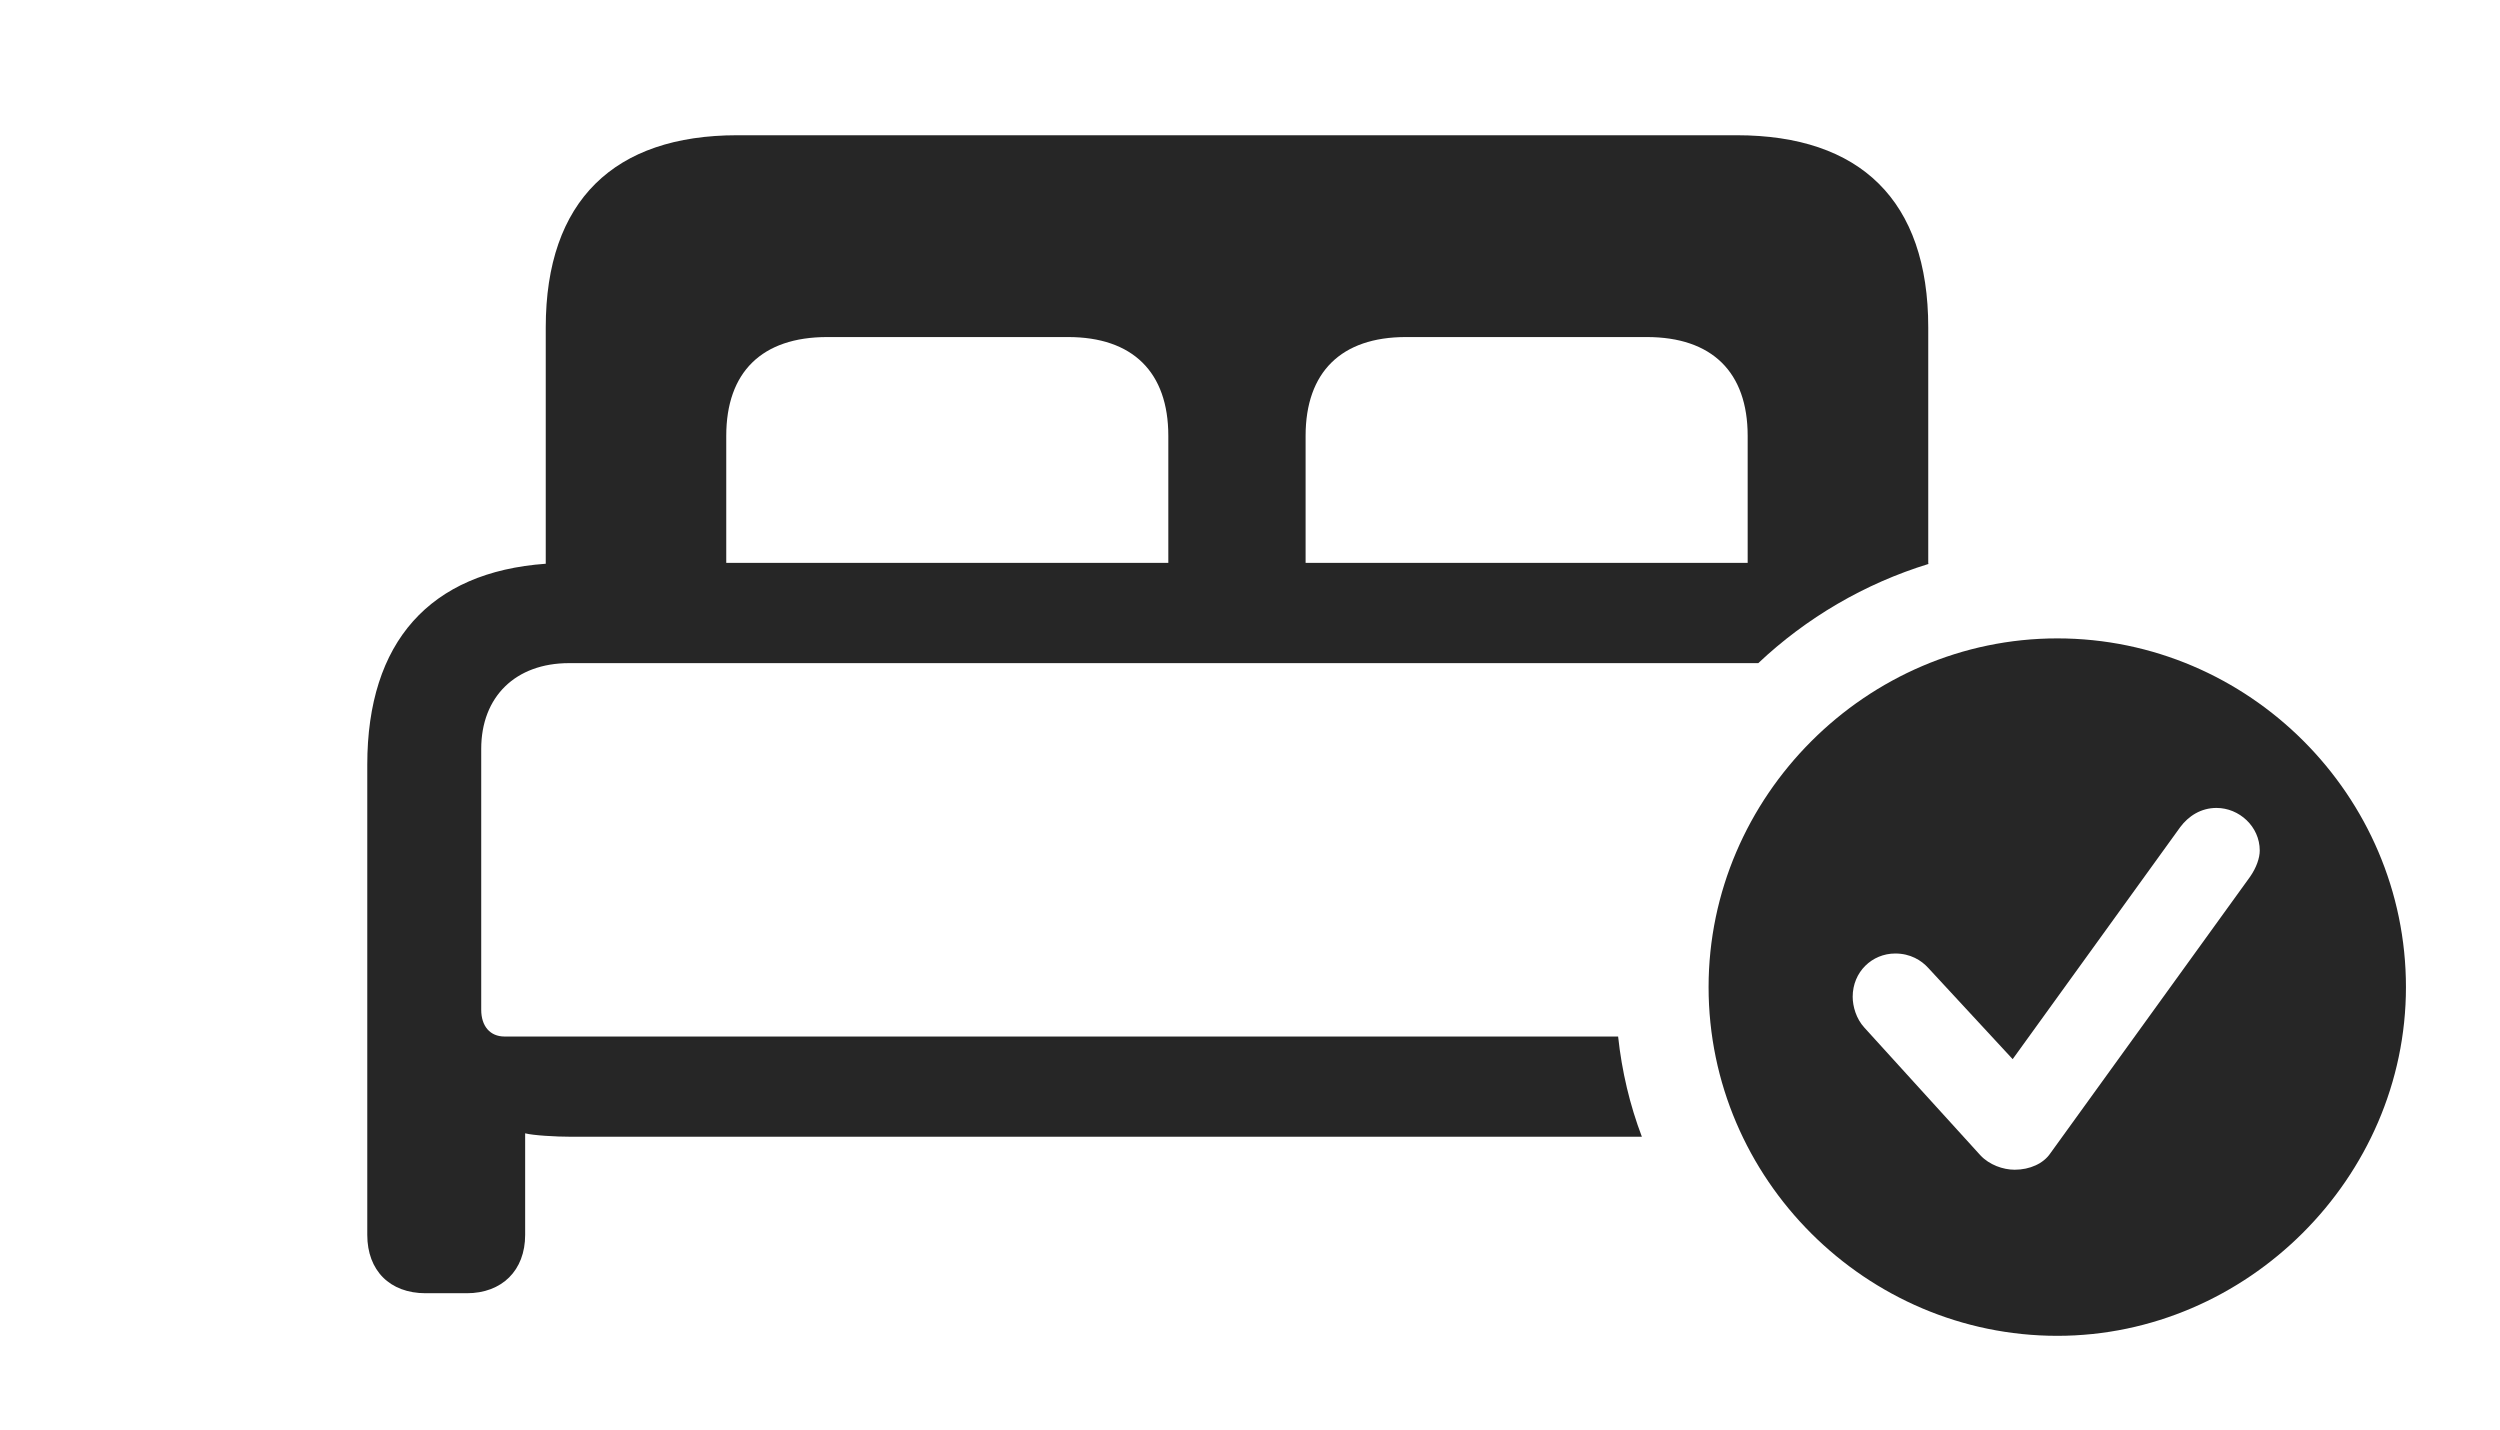 <?xml version="1.0" encoding="UTF-8"?>
<!--Generator: Apple Native CoreSVG 341-->
<!DOCTYPE svg
PUBLIC "-//W3C//DTD SVG 1.1//EN"
       "http://www.w3.org/Graphics/SVG/1.1/DTD/svg11.dtd">
<svg version="1.1" xmlns="http://www.w3.org/2000/svg" xmlns:xlink="http://www.w3.org/1999/xlink" viewBox="0 0 35.566 20.342">
 <g>
  <rect height="20.342" opacity="0" width="35.566" x="0" y="0"/>
  <path d="M27.432 4.658L27.432 8.02L27.442 8.021C26.526 8.302 25.697 8.79 25.014 9.434L8.096 9.434C7.334 9.434 6.846 9.912 6.846 10.654L6.846 14.365C6.846 14.6 6.973 14.746 7.178 14.746L23.02 14.746C23.073 15.242 23.187 15.721 23.358 16.172L8.135 16.172C7.9 16.172 7.578 16.152 7.471 16.123L7.471 17.568C7.471 18.076 7.139 18.398 6.641 18.398L6.055 18.398C5.547 18.398 5.225 18.076 5.225 17.568L5.225 10.879C5.225 9.131 6.116 8.138 7.764 8.02L7.764 4.658C7.764 2.852 8.74 1.924 10.488 1.924L24.707 1.924C26.465 1.924 27.432 2.852 27.432 4.658ZM11.768 4.795C10.84 4.795 10.332 5.293 10.332 6.201L10.332 8.008L16.621 8.008L16.621 6.201C16.621 5.293 16.113 4.795 15.195 4.795ZM20 4.795C19.082 4.795 18.574 5.293 18.574 6.201L18.574 8.008L24.863 8.008L24.863 6.201C24.863 5.293 24.355 4.795 23.428 4.795Z" fill="black" fill-opacity="0.85"/>
  <path d="M34.228 14.043C34.228 16.758 31.963 19.004 29.268 19.004C26.553 19.004 24.307 16.777 24.307 14.043C24.307 11.328 26.553 9.082 29.268 9.082C31.992 9.082 34.228 11.318 34.228 14.043ZM31.016 11.768L28.633 15.068L27.432 13.77C27.334 13.662 27.178 13.565 26.963 13.565C26.631 13.565 26.357 13.828 26.357 14.18C26.357 14.316 26.406 14.492 26.523 14.619L28.174 16.436C28.301 16.572 28.496 16.641 28.662 16.641C28.877 16.641 29.072 16.553 29.17 16.406L32.012 12.471C32.1 12.344 32.148 12.207 32.148 12.1C32.148 11.758 31.855 11.494 31.533 11.494C31.309 11.494 31.133 11.611 31.016 11.768Z" fill="black" fill-opacity="0.85"/>
 </g>
</svg>
